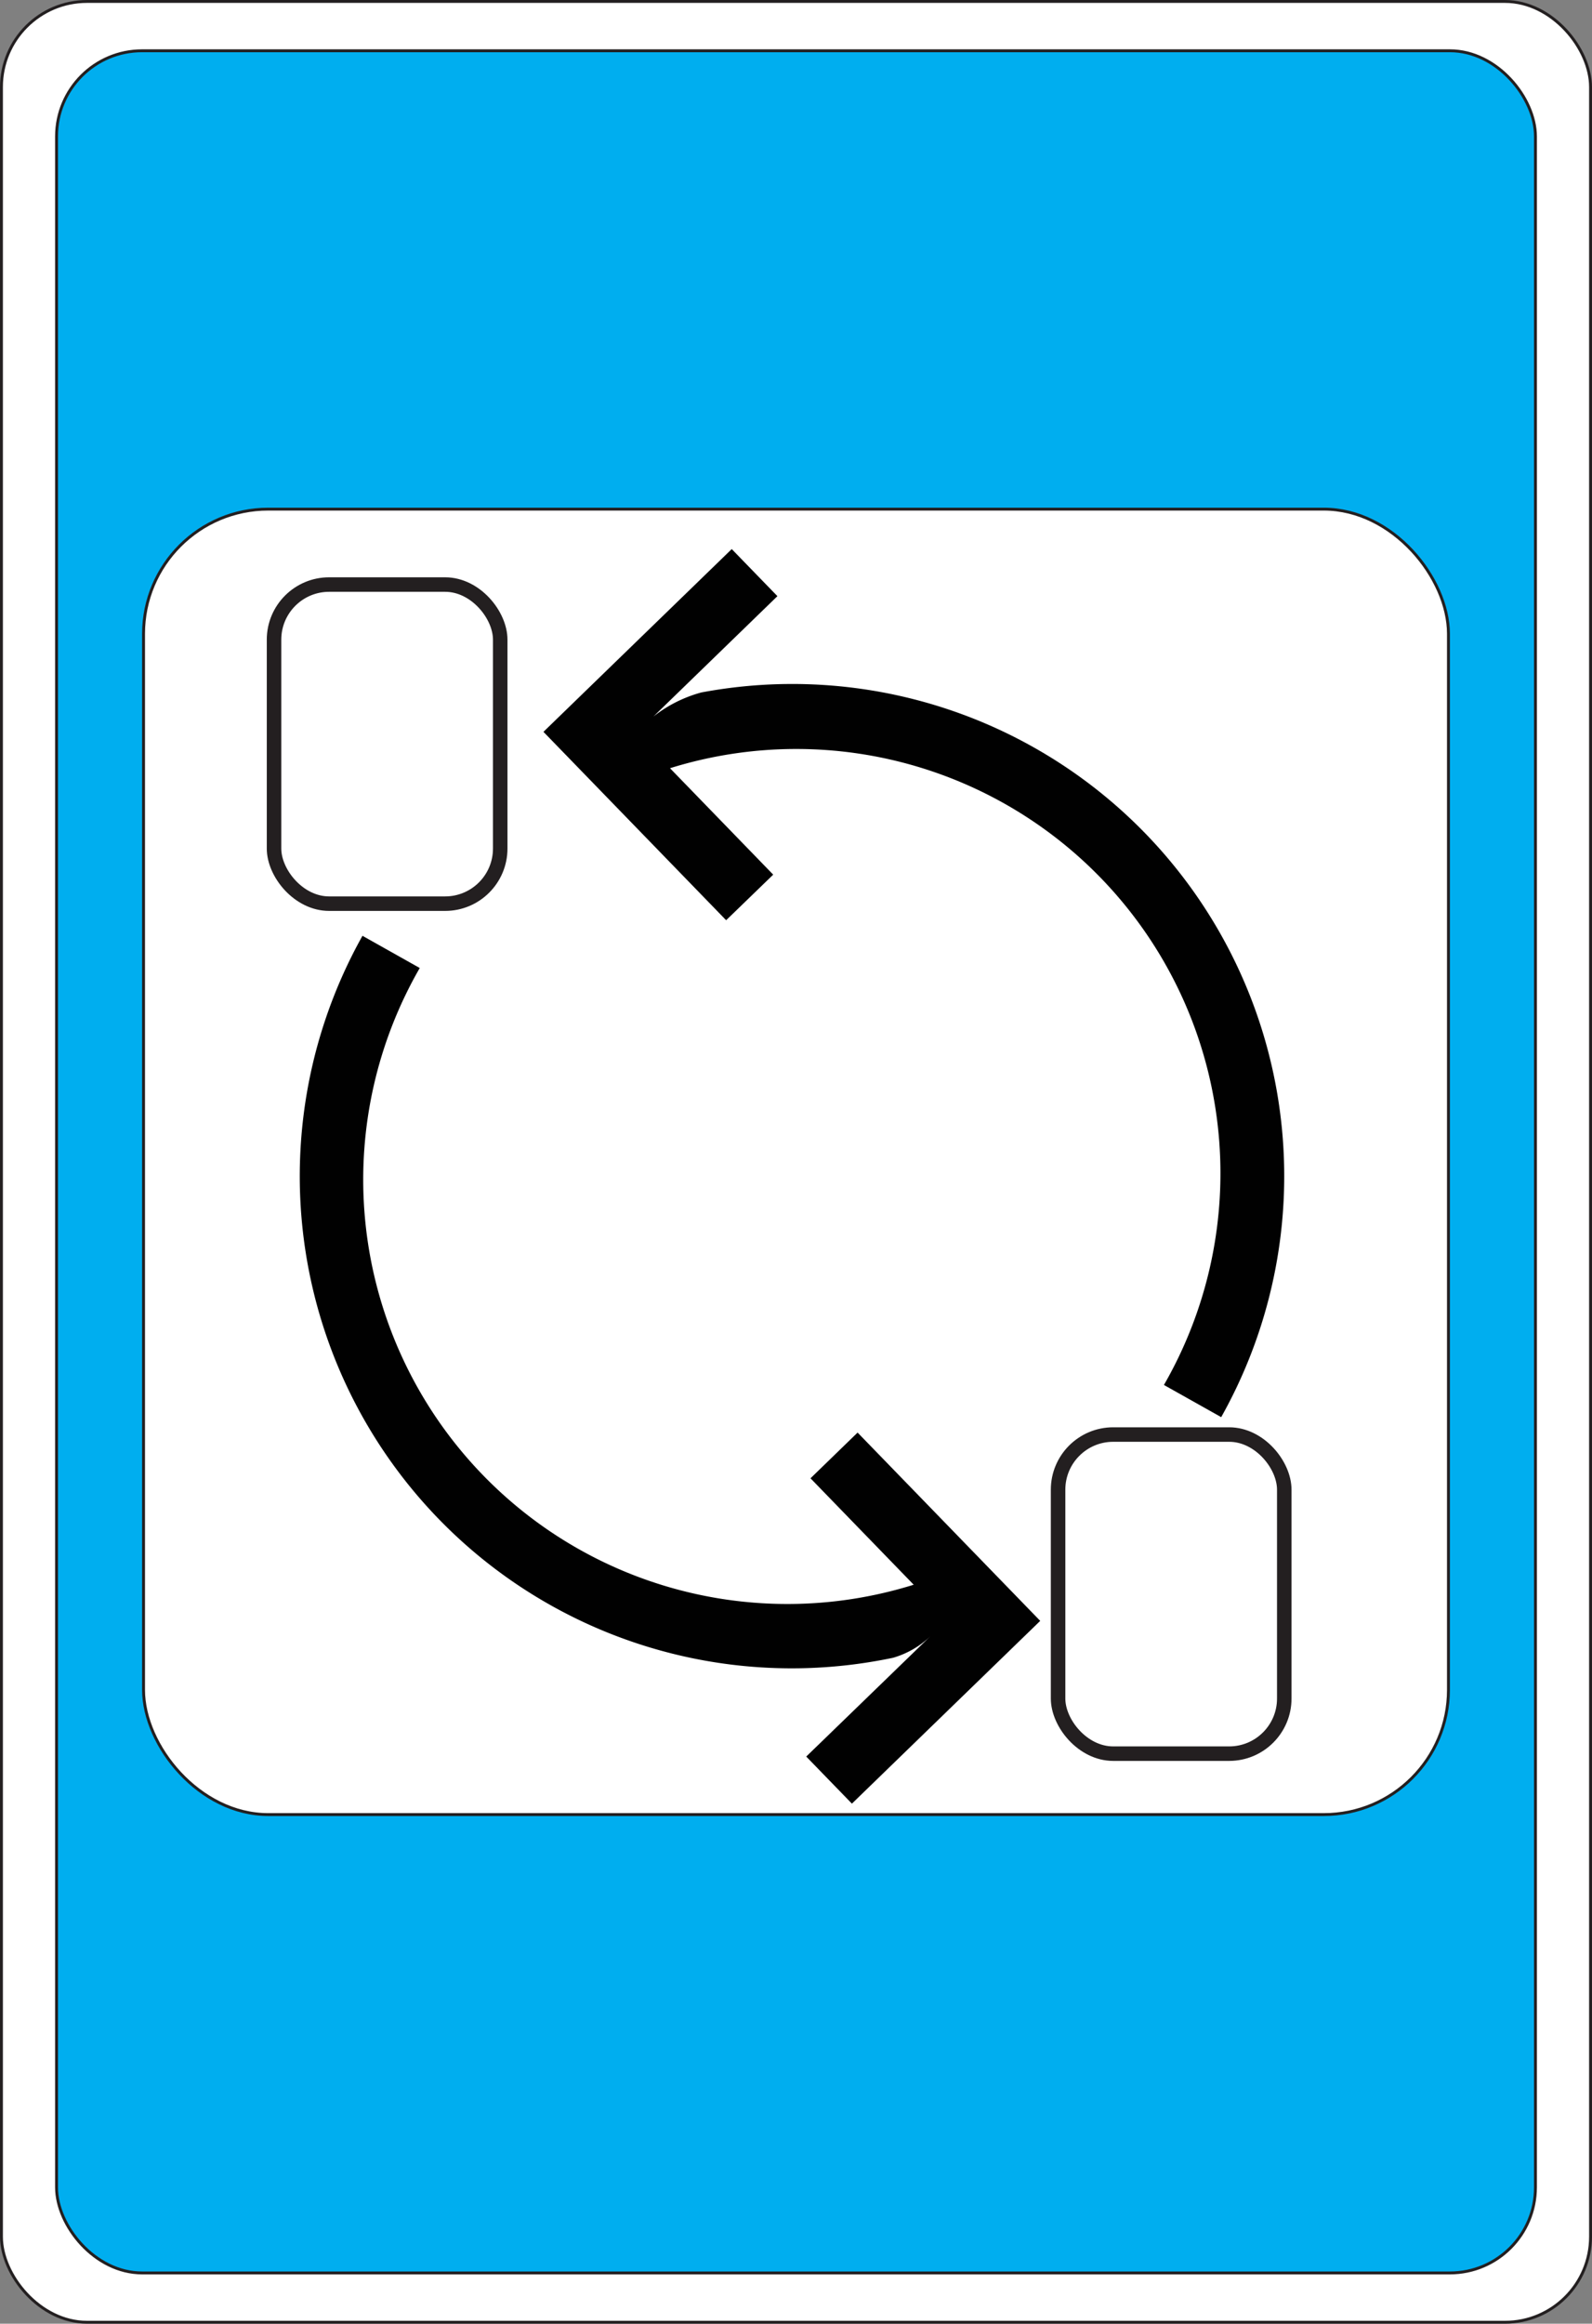 <svg id="Card_Front" xmlns="http://www.w3.org/2000/svg" viewBox="0 0 549 801"><rect x="0" y="0" width="549" height="801" fill="#808080" stroke="none"/><defs><style>.cls-1,.cls-4{fill:#fff;}.cls-1,.cls-2,.cls-4{stroke:#231f20;stroke-miterlimit:10;}.cls-2{fill:#00aeef;}.cls-3{fill:#010101;}.cls-4{stroke-width:5px;}</style></defs><title>Change_Cards</title><rect class="cls-1" x="0.5" y="0.5" width="548" height="800" rx="29.5"/><rect class="cls-2" x="19.5" y="17.5" width="510" height="766" rx="29.5"/><rect class="cls-1" x="49.5" y="175.5" width="450" height="450" rx="43"/><path class="cls-3" d="M380.76,273a169.64,169.64,0,0,0-114.42-18.8,46.15,46.15,0,0,0-16.52,8.31L292.59,221l-15.75-16.23-64.93,63,63,64.94L291.14,317l-35.59-36.69a146.28,146.28,0,0,1,170.33,212.6L445.63,504A169.64,169.64,0,0,0,380.76,273Z" transform="translate(-24.5 -15.5)"/><path class="cls-3" d="M320.22,509.34,304,525.08l35.59,36.69A146.27,146.27,0,0,1,169.25,349.18l-19.75-11.1a169.63,169.63,0,0,0,183,248.86,31.09,31.09,0,0,0,12.83-7.41L302.53,621l15.75,16.23,64.94-63-63-64.93Z" transform="translate(-24.5 -15.5)"/><rect class="cls-4" x="94.5" y="201.5" width="78" height="110" rx="19"/><rect class="cls-4" x="364.88" y="494.5" width="78" height="110" rx="19"/></svg>